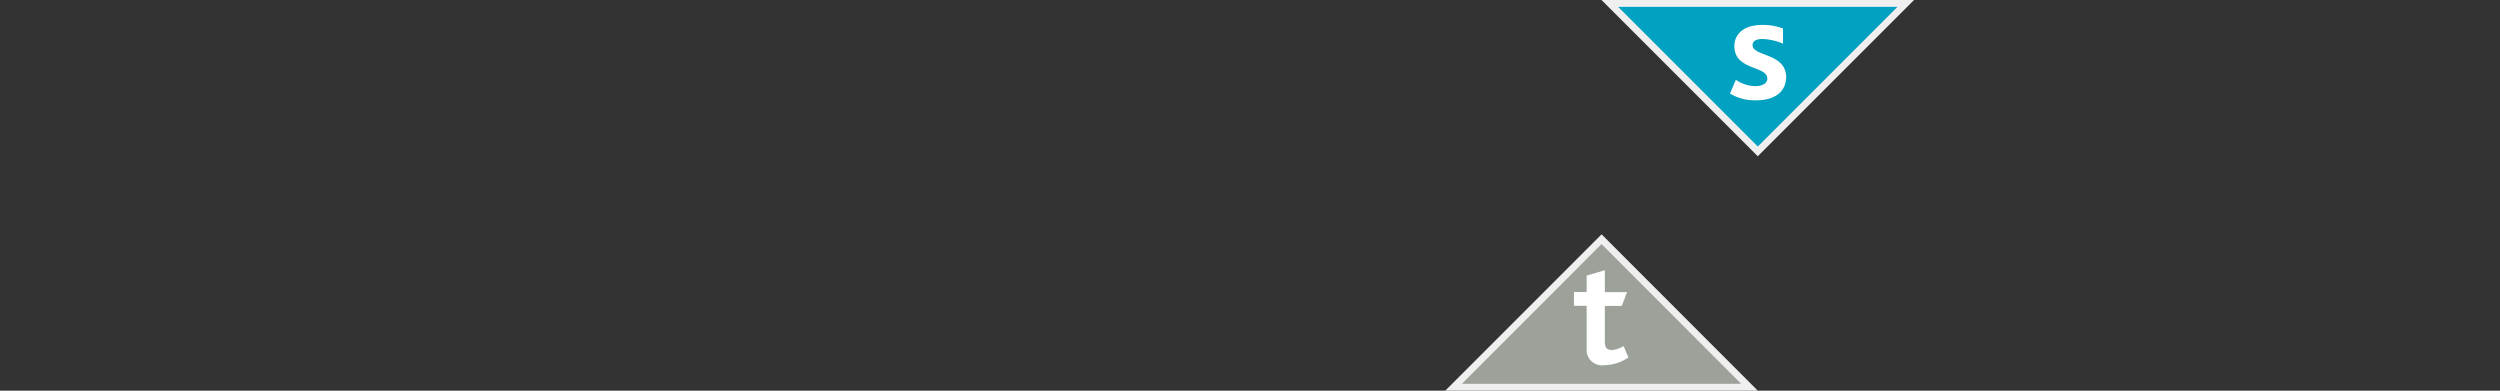 <svg xmlns="http://www.w3.org/2000/svg" viewBox="0 0 181.42 28.35"><rect x="0" y="0" width="181.42" height="28.35" fill="#333333" stroke="none"/><defs><style>.a{fill:#9ca299;}.b{fill:#efeff0;}.c{fill:#fff;}.d{fill:#00a1c1;}</style></defs><title>ifsl-bm-strategic-growth</title><polygon class="a" points="105.48 28.1 116.22 17.36 126.95 28.1 105.48 28.1"/><path class="b" d="M116.22,17.71l10.13,10.14H106.09l10.13-10.14m0-.7L104.88,28.35h22.68L116.22,17Z"/><path class="c" d="M116.43,26.5a1.12,1.12,0,0,1-1.29-1.21v-3.1h-.92v-1h.92V20l1.32-.39V21.2h1.61l-.38,1h-1.23V24.8c0,.41.15.6.49.6a1.73,1.73,0,0,0,.87-.29l.35.83A3.16,3.16,0,0,1,116.43,26.5Z"/><polygon class="d" points="116.82 0.25 138.29 0.25 127.56 10.98 116.82 0.25"/><path class="b" d="M137.69.5,127.56,10.63,117.43.5h20.26M138.9,0H116.22l11.34,11.34L138.9,0Z"/><path class="c" d="M127.46,7.28a3.53,3.53,0,0,1-1.92-.49l.43-1a2.51,2.51,0,0,0,1.39.46c.54,0,.89-.2.89-.55,0-.94-2.39-.58-2.39-2.35,0-.9.71-1.54,2-1.54a4.05,4.05,0,0,1,1.53.26v1.1a4.06,4.06,0,0,0-1.47-.34c-.46,0-.74.14-.74.45,0,.83,2.44.55,2.44,2.34C129.58,6.83,128.56,7.28,127.46,7.28Z"/></svg>